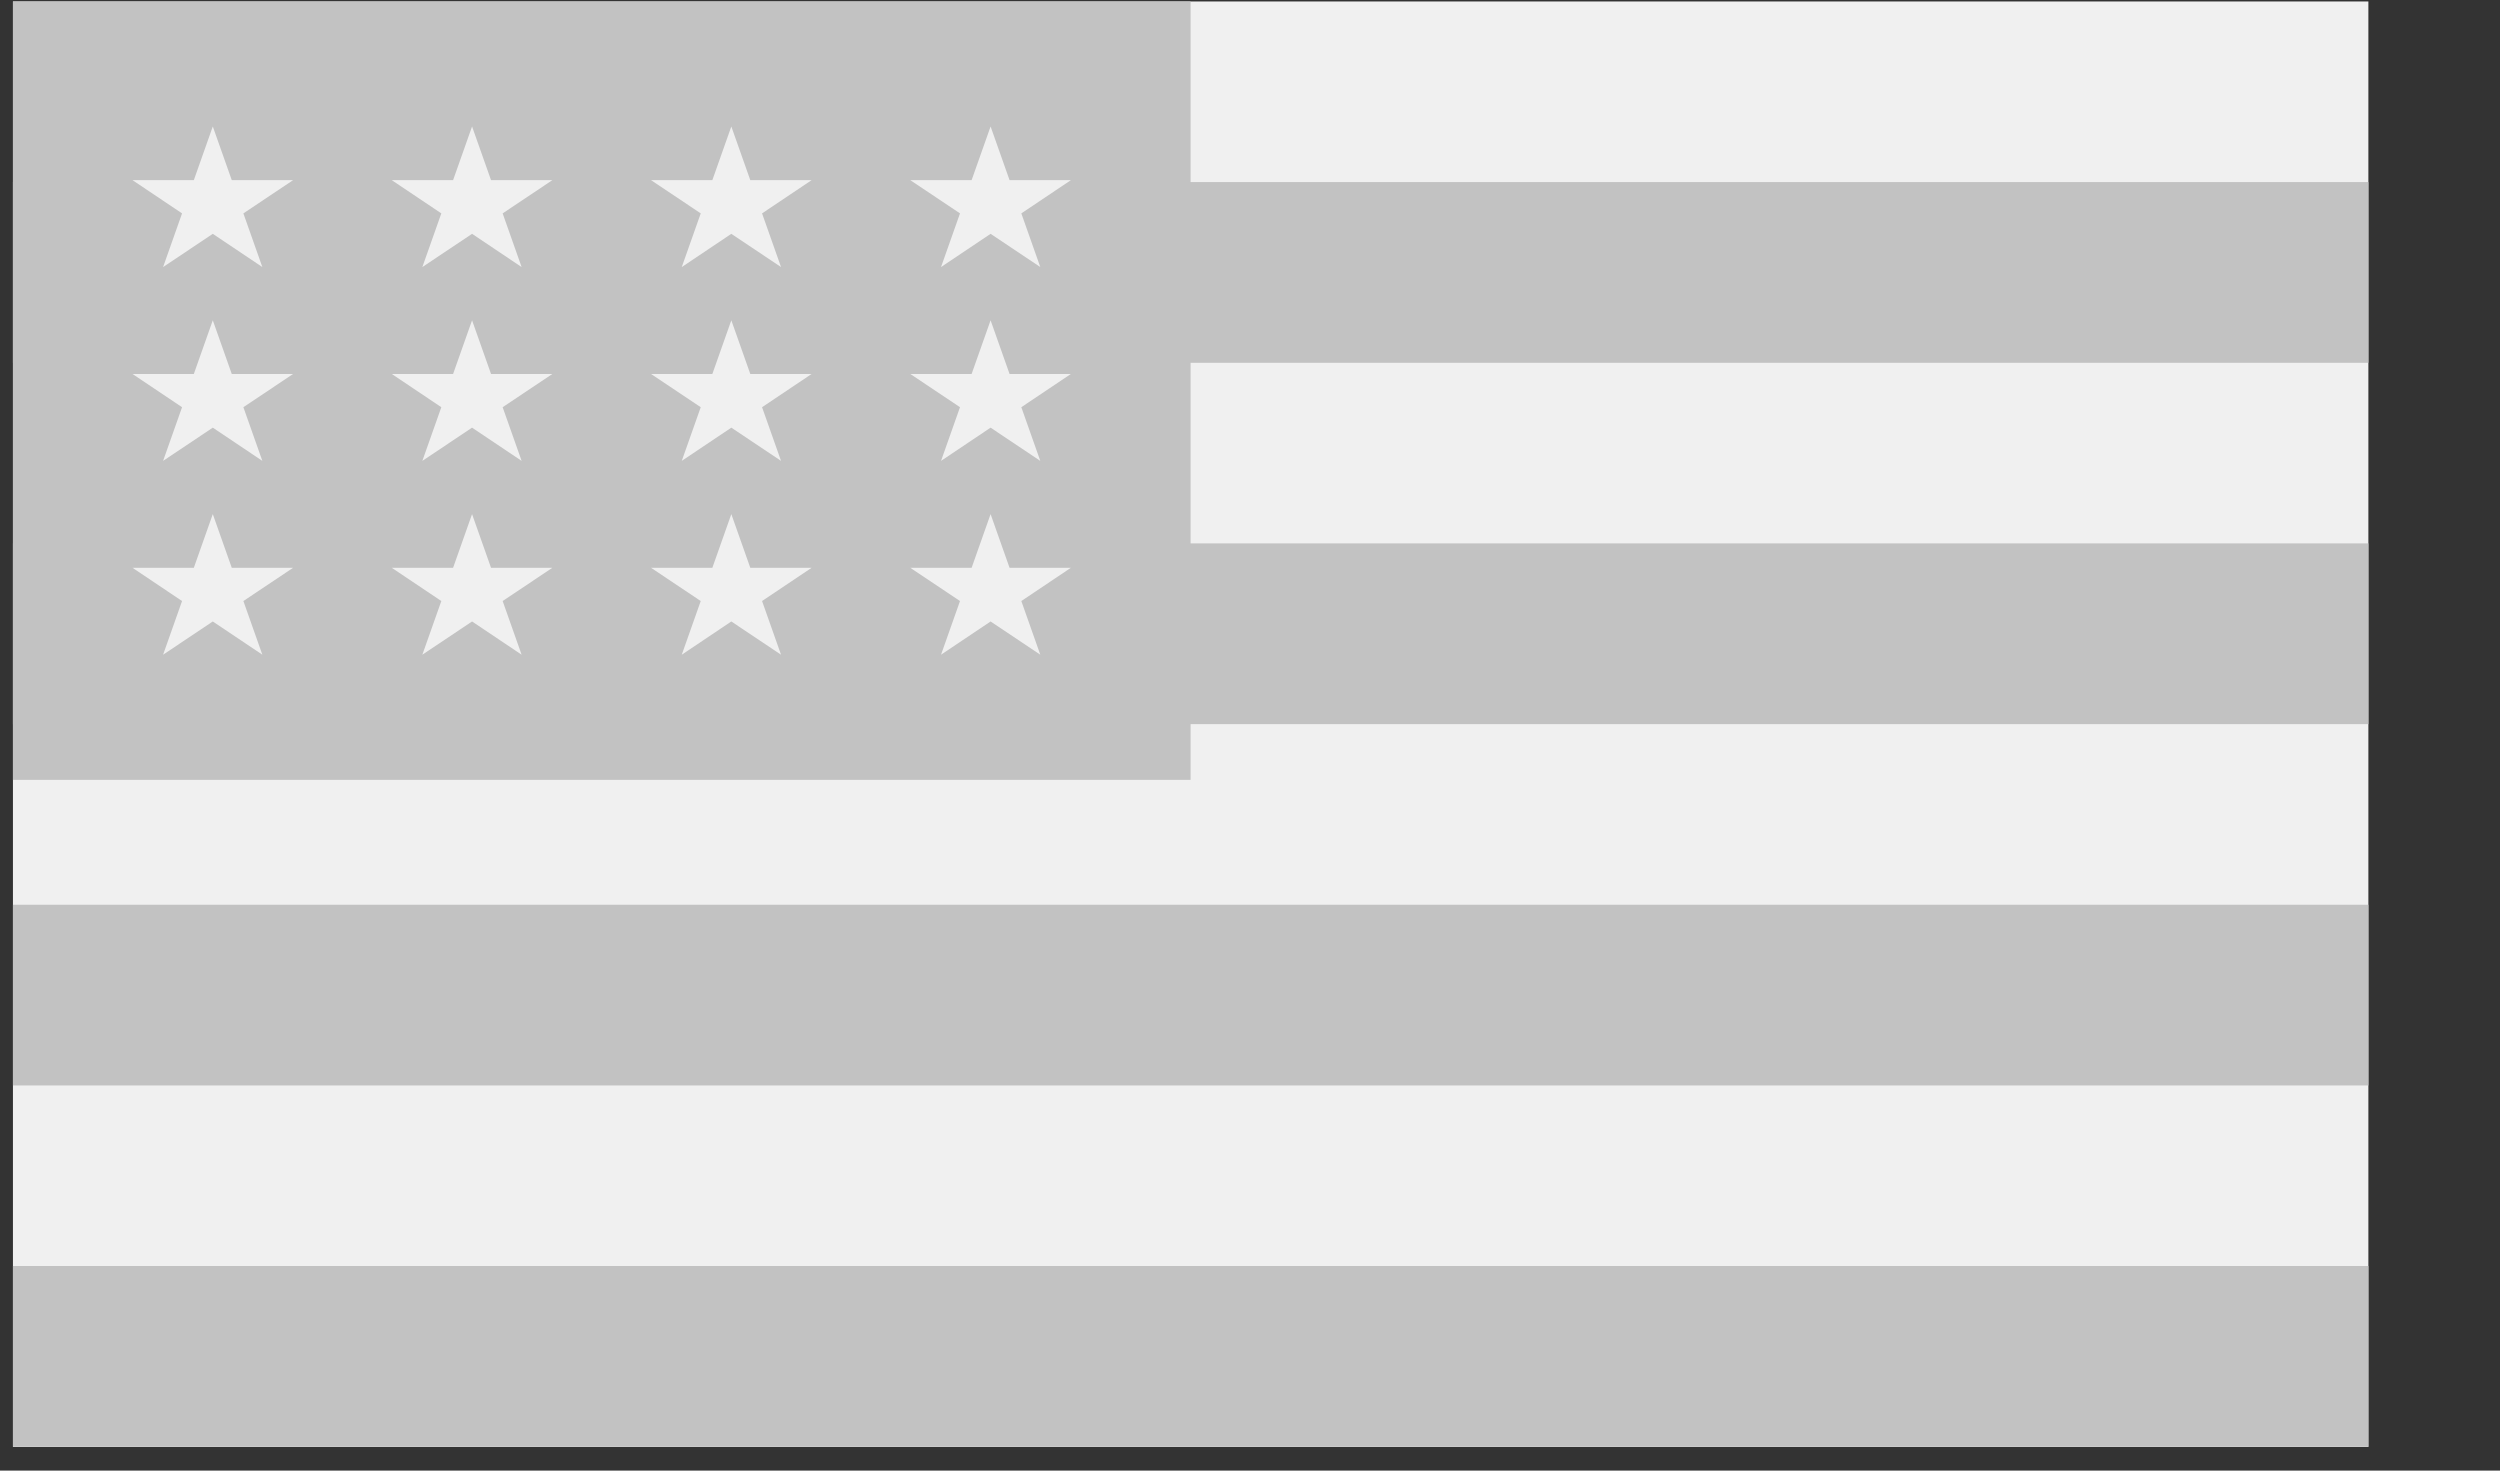 <svg width="17" height="10" viewBox="0 0 17 10" fill="none" xmlns="http://www.w3.org/2000/svg">
<rect x="0" y="0" width="17" height="10" fill="#333333" stroke="none"/>
<g clip-path="url(#clip0)">
<path d="M16.105 0.01H0.088V9.839H16.105V0.01Z" fill="#F0F0F0"/>
<path d="M16.105 1.238H0.088V2.467H16.105V1.238Z" fill="#C2C2C2"/>
<path d="M16.105 3.695H0.088V4.924H16.105V3.695Z" fill="#C2C2C2"/>
<path d="M16.105 6.152H0.088V7.381H16.105V6.152Z" fill="#C2C2C2"/>
<path d="M16.105 8.609H0.088V9.838H16.105V8.609Z" fill="#C2C2C2"/>
<path d="M8.096 0.01H0.088V5.303H8.096V0.01Z" fill="#C2C2C2"/>
<path d="M3.21 2.178L3.081 2.543H2.664L3.001 2.769L2.872 3.134L3.21 2.908L3.547 3.134L3.418 2.769L3.756 2.543H3.339L3.21 2.178Z" fill="#F0F0F0"/>
<path d="M3.339 3.861L3.21 3.496L3.081 3.861H2.664L3.001 4.087L2.872 4.452L3.21 4.226L3.547 4.452L3.418 4.087L3.756 3.861H3.339Z" fill="#F0F0F0"/>
<path d="M1.576 3.861L1.447 3.496L1.318 3.861H0.901L1.238 4.087L1.109 4.452L1.447 4.226L1.784 4.452L1.655 4.087L1.993 3.861H1.576Z" fill="#F0F0F0"/>
<path d="M1.447 2.178L1.318 2.543H0.901L1.238 2.769L1.109 3.134L1.447 2.908L1.784 3.134L1.655 2.769L1.993 2.543H1.576L1.447 2.178Z" fill="#F0F0F0"/>
<path d="M3.21 0.86L3.081 1.225H2.664L3.001 1.451L2.872 1.816L3.21 1.59L3.547 1.816L3.418 1.451L3.756 1.225H3.339L3.21 0.86Z" fill="#F0F0F0"/>
<path d="M1.447 0.86L1.318 1.225H0.901L1.238 1.451L1.109 1.816L1.447 1.59L1.784 1.816L1.655 1.451L1.993 1.225H1.576L1.447 0.86Z" fill="#F0F0F0"/>
<path d="M4.973 2.178L4.844 2.543H4.427L4.765 2.769L4.636 3.134L4.973 2.908L5.311 3.134L5.182 2.769L5.519 2.543H5.102L4.973 2.178Z" fill="#F0F0F0"/>
<path d="M5.102 3.861L4.973 3.496L4.844 3.861H4.427L4.765 4.087L4.636 4.452L4.973 4.226L5.311 4.452L5.182 4.087L5.519 3.861H5.102Z" fill="#F0F0F0"/>
<path d="M6.865 3.861L6.736 3.496L6.607 3.861H6.19L6.528 4.087L6.399 4.452L6.736 4.226L7.074 4.452L6.945 4.087L7.282 3.861H6.865Z" fill="#F0F0F0"/>
<path d="M6.736 2.178L6.607 2.543H6.19L6.528 2.769L6.399 3.134L6.736 2.908L7.074 3.134L6.945 2.769L7.282 2.543H6.865L6.736 2.178Z" fill="#F0F0F0"/>
<path d="M4.973 0.86L4.844 1.225H4.427L4.765 1.451L4.636 1.816L4.973 1.59L5.311 1.816L5.182 1.451L5.519 1.225H5.102L4.973 0.86Z" fill="#F0F0F0"/>
<path d="M6.736 0.86L6.607 1.225H6.19L6.528 1.451L6.399 1.816L6.736 1.59L7.074 1.816L6.945 1.451L7.282 1.225H6.865L6.736 0.86Z" fill="#F0F0F0"/>
</g>
<defs>
<clipPath id="clip0">
<rect width="16.017" height="9.848" fill="white" transform="translate(0.088)"/>
</clipPath>
</defs>
</svg>
